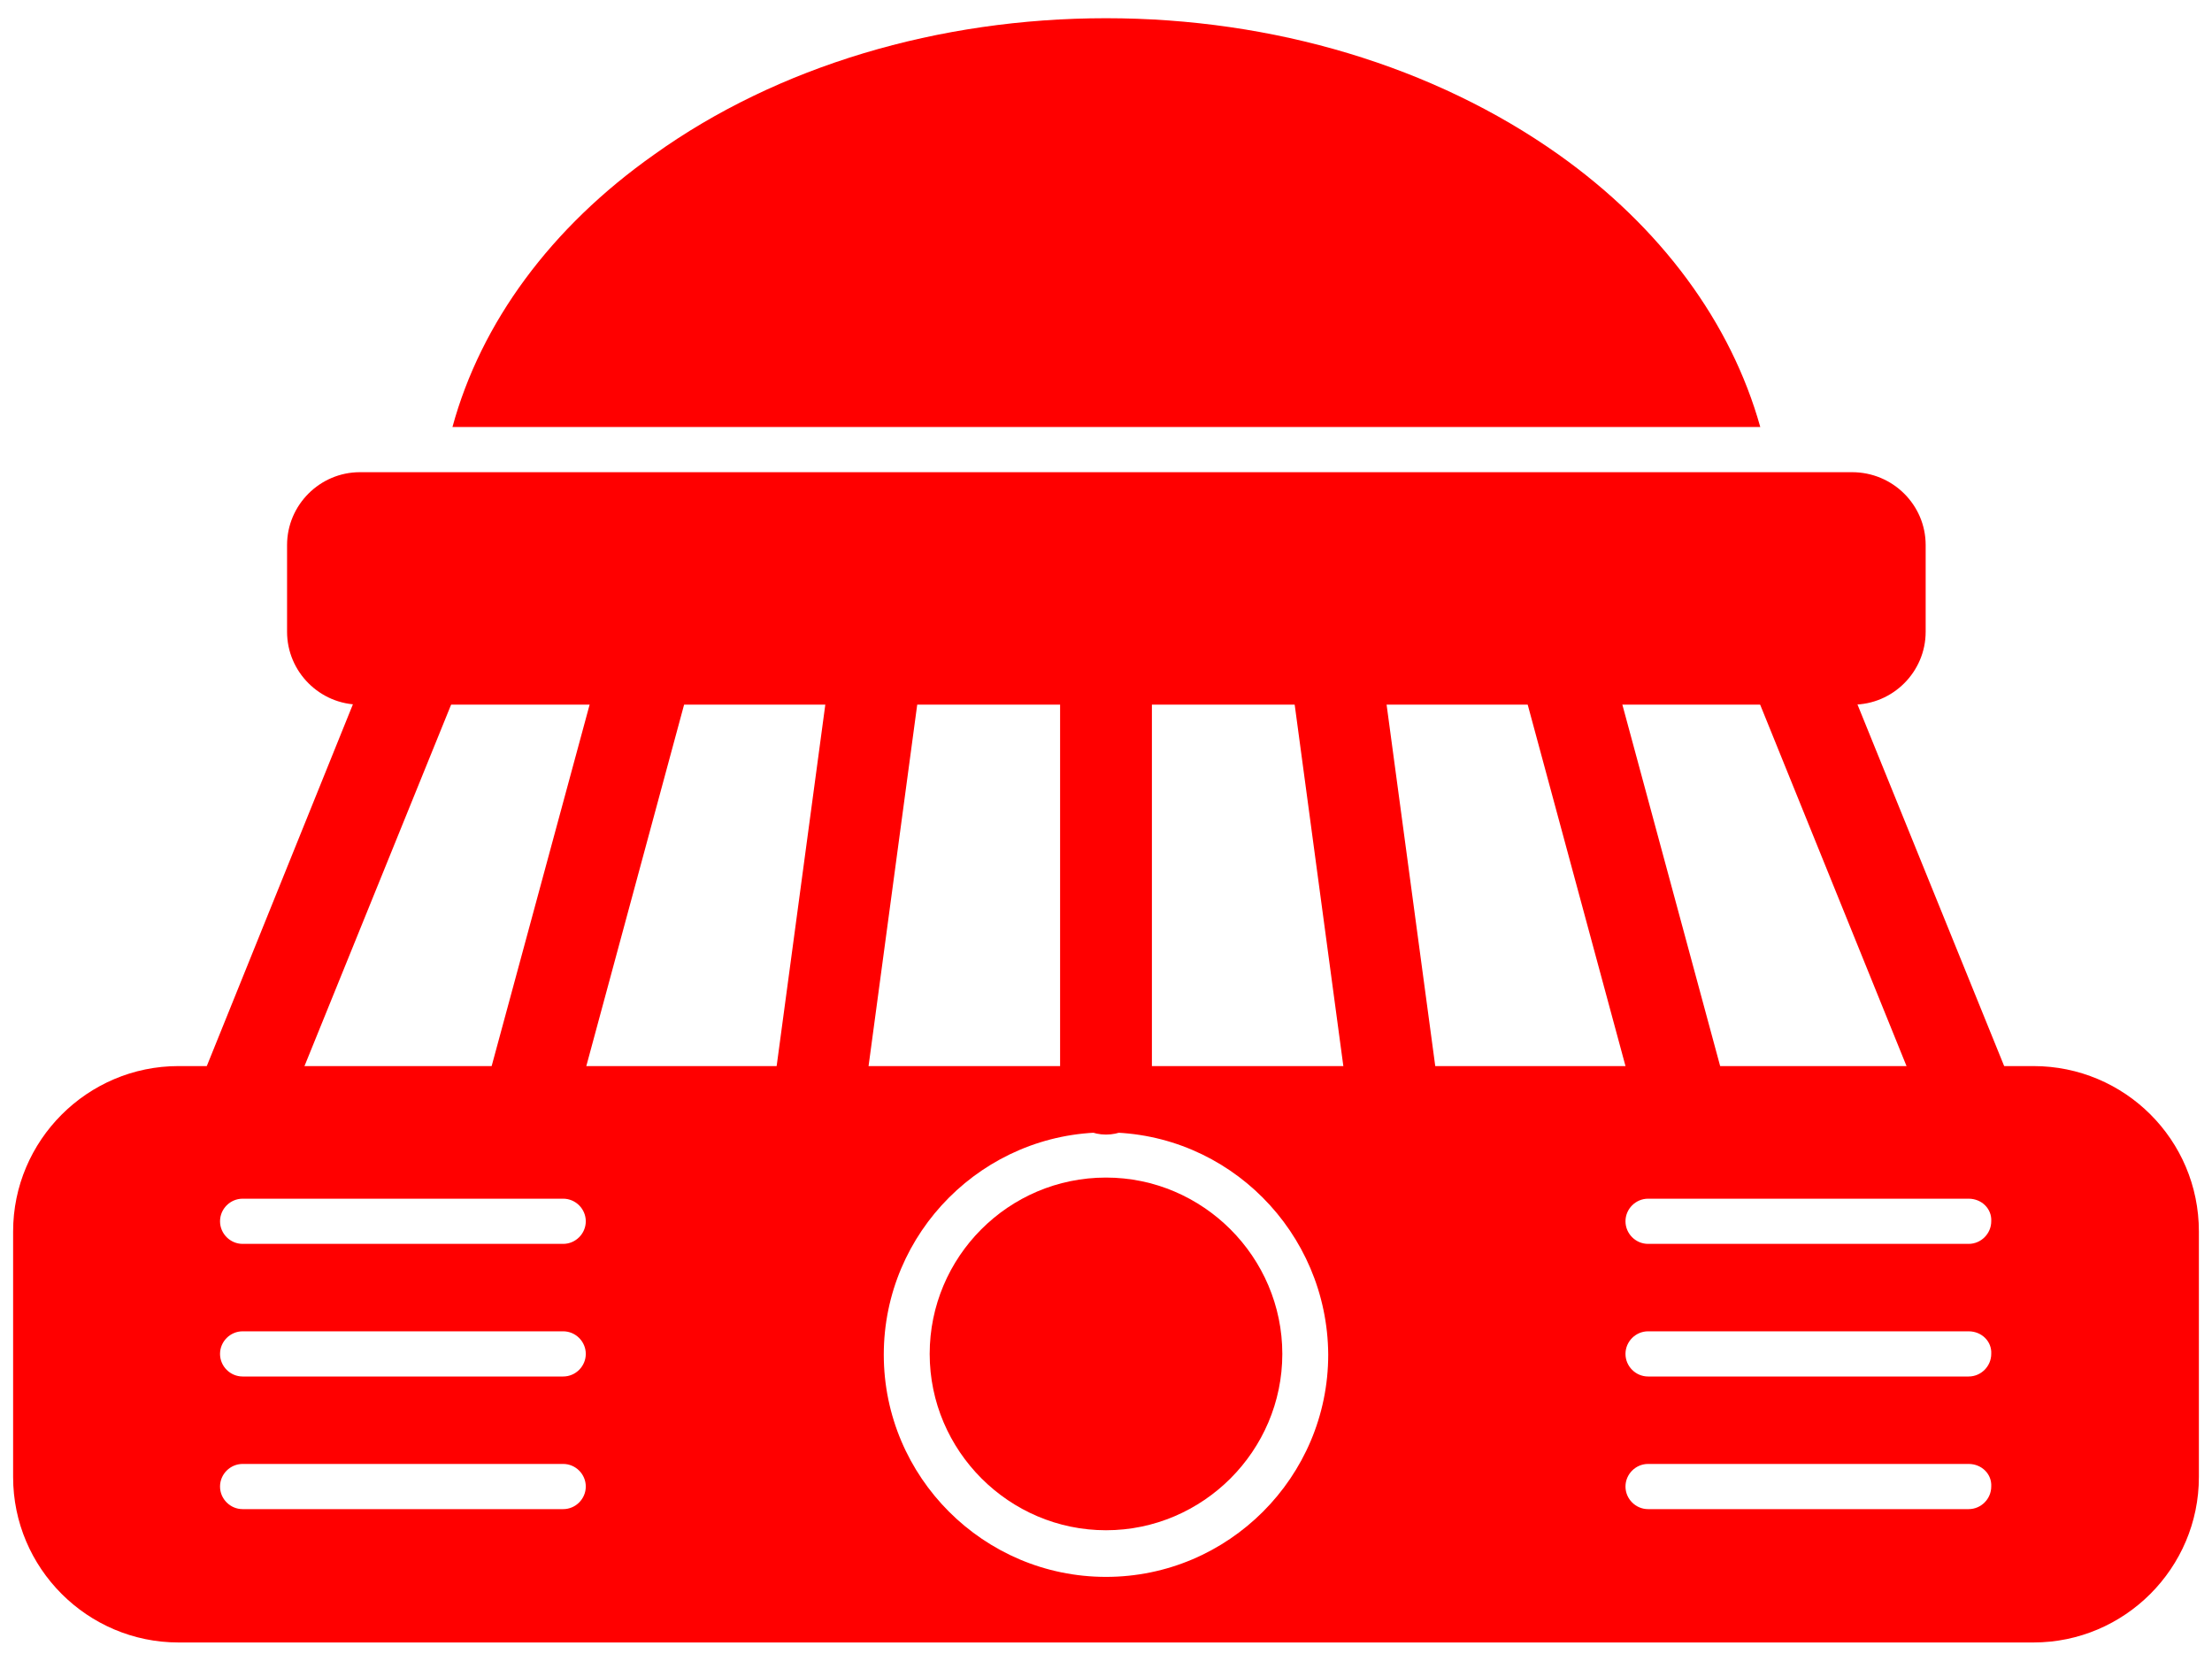 <?xml version="1.0" encoding="utf-8"?>
<!-- Generator: Adobe Illustrator 26.5.0, SVG Export Plug-In . SVG Version: 6.00 Build 0)  -->
<svg version="1.1" id="Layer_1" xmlns="http://www.w3.org/2000/svg" xmlns:xlink="http://www.w3.org/1999/xlink" x="0px" y="0px"
	 viewBox="0 0 30.36 22.79" style="enable-background:new 0 0 30.36 22.79;" xml:space="preserve">
<style type="text/css">
	.st0{opacity:0.5;}
	.st1{fill-rule:evenodd;clip-rule:evenodd;fill:none;stroke:#FFFFFF;stroke-width:0.75;stroke-miterlimit:10;}
	.st2{fill-rule:evenodd;clip-rule:evenodd;fill:none;}
	.st3{fill:none;stroke:#FFFFFF;stroke-width:0.75;stroke-miterlimit:10;}
	.st4{opacity:0.45;fill-rule:evenodd;clip-rule:evenodd;fill:#FFFFFF;}
	.st5{fill-rule:evenodd;clip-rule:evenodd;fill:#FFCE00;}
	.st6{fill:none;stroke:#FFFFFF;stroke-width:0.5;stroke-miterlimit:10;}
	.st7{fill:none;stroke:#FFFFFF;stroke-miterlimit:10;}
	.st8{opacity:0.5;fill:none;stroke:#FFFFFF;stroke-linecap:round;stroke-linejoin:round;stroke-miterlimit:10;}
	.st9{fill:none;}
	.st10{fill-rule:evenodd;clip-rule:evenodd;fill:#FFFFFF;}
	.st11{fill:#1000FF;}
	.st12{fill-rule:evenodd;clip-rule:evenodd;fill:#1000FF;}
	.st13{fill:url(#SVGID_1_);}
	.st14{fill:url(#SVGID_00000136392837262792077980000016902463416132666556_);}
	.st15{fill:#FF0000;}
	.st16{fill:url(#SVGID_00000078005910474499021500000008871909236775483025_);}
	.st17{fill:url(#SVGID_00000161625519627494090580000017926070979559879046_);}
	.st18{opacity:0.7;fill-rule:evenodd;clip-rule:evenodd;fill:url(#SVGID_00000047041730359144978900000005757273848527492741_);}
	.st19{fill:#FF8888;}
	.st20{opacity:0.7;fill:#2E2923;}
	.st21{opacity:0.7;}
	.st22{opacity:0.7;fill-rule:evenodd;clip-rule:evenodd;fill:url(#SVGID_00000110457087421716451700000008125333733831100322_);}
	.st23{fill:#FFEFAB;}
	.st24{opacity:0.7;fill:#303030;}
	.st25{fill:#FFFFFF;}
	.st26{opacity:0.7;fill-rule:evenodd;clip-rule:evenodd;fill:url(#SVGID_00000015339160292543109700000018073614437405690789_);}
	.st27{opacity:0.5;fill-rule:evenodd;clip-rule:evenodd;fill:#FFFFFF;}
	.st28{opacity:0.7;fill-rule:evenodd;clip-rule:evenodd;fill:url(#SVGID_00000129199588960877562140000004317352309184619914_);}
	.st29{fill:url(#SVGID_00000137823138920408230390000017118024064240547260_);}
	.st30{fill:url(#SVGID_00000168835228775799939510000003189865326623648942_);}
	.st31{fill:url(#SVGID_00000022552549535088904540000005532198452134659495_);}
	.st32{fill:url(#SVGID_00000001650246243441207510000009771583250095361415_);}
	.st33{fill:url(#SVGID_00000163768259046806479650000009008888042185328543_);}
	.st34{fill:url(#SVGID_00000018937689977759901940000007332545683424257963_);}
	.st35{fill:url(#SVGID_00000055679944733158346050000001829949608421061301_);}
	.st36{fill:url(#SVGID_00000122719908183080821160000003660461203739445947_);}
	.st37{fill:url(#SVGID_00000001660586019908846450000015960096185725435807_);}
	.st38{fill:url(#SVGID_00000103974183456168327010000011252349832461893251_);}
	.st39{opacity:0.3;}
	.st40{fill:#F7D418;}
	.st41{fill:#2E2923;}
	.st42{fill:#29333F;}
	.st43{fill:#B9BBBC;}
	.st44{fill:#FFC200;}
	.st45{fill:url(#SVGID_00000151513204435630472740000009995935617927476125_);}
	.st46{fill:url(#SVGID_00000131345237867021968100000014313543832364036769_);}
	.st47{fill:url(#SVGID_00000109720492837403122690000000817613695552147887_);}
	.st48{fill:url(#SVGID_00000066494219729887119910000018052022381952592792_);}
	.st49{fill:#FFFFFE;}
	.st50{opacity:0.7;fill-rule:evenodd;clip-rule:evenodd;fill:url(#SVGID_00000157301738492770941500000000263413351134125219_);}
	.st51{opacity:0.7;fill-rule:evenodd;clip-rule:evenodd;fill:url(#SVGID_00000101084459686430224950000010823771737761695636_);}
	.st52{opacity:0.7;fill-rule:evenodd;clip-rule:evenodd;fill:url(#SVGID_00000016798393826247161070000015847997687283320219_);}
	.st53{opacity:0.7;fill-rule:evenodd;clip-rule:evenodd;fill:url(#SVGID_00000024695336496504243650000000761291204856544649_);}
	.st54{opacity:0.7;fill-rule:evenodd;clip-rule:evenodd;fill:url(#SVGID_00000067918548868041514820000016380568661007995008_);}
	.st55{opacity:0.7;fill-rule:evenodd;clip-rule:evenodd;fill:url(#SVGID_00000052797387230068158580000015478573068747078280_);}
	.st56{fill-rule:evenodd;clip-rule:evenodd;fill:url(#SVGID_00000174599132738887982550000010666936478310355379_);}
	.st57{fill-rule:evenodd;clip-rule:evenodd;fill:url(#SVGID_00000003807284655138567080000005478437906466450571_);}
	.st58{fill:#FFCE00;}
	.st59{fill:#303030;}
	.st60{fill-rule:evenodd;clip-rule:evenodd;fill:url(#SVGID_00000105396579640298435760000013257738489401294473_);}
	.st61{fill-rule:evenodd;clip-rule:evenodd;fill:url(#SVGID_00000182505928793337555630000009498012925546179495_);}
	.st62{fill-rule:evenodd;clip-rule:evenodd;fill:url(#SVGID_00000127743264097020262540000014002079891805995408_);}
	.st63{fill:url(#SVGID_00000153669628838103472640000013726588805673749903_);}
	.st64{fill:url(#SVGID_00000016764306248141449690000005816565011960873898_);}
	.st65{fill:url(#SVGID_00000085969293051913107670000002033432053671445679_);}
	.st66{fill:url(#SVGID_00000102502700611927028510000016208315198046460829_);}
	.st67{fill-rule:evenodd;clip-rule:evenodd;fill:#FF0000;}
	.st68{fill-rule:evenodd;clip-rule:evenodd;fill:none;stroke:#FF0000;stroke-width:0.75;stroke-miterlimit:10;}
	.st69{fill:none;stroke:#FF0000;stroke-miterlimit:10;}
	.st70{fill:none;stroke:#FFCE00;stroke-width:0.75;stroke-miterlimit:10;}
	.st71{fill:none;stroke:#FFCE00;stroke-miterlimit:10;}
	.st72{fill:url(#SVGID_00000039092139358244838690000000965499620385720486_);}
	.st73{fill:url(#SVGID_00000031905081351855586190000016071167858429684408_);}
	.st74{fill:url(#SVGID_00000173144619788782381090000002016323910599677323_);}
	.st75{fill:url(#SVGID_00000034785852939050410210000017513704553977481608_);}
	.st76{fill:url(#SVGID_00000019669578879728159770000004669108685600590218_);}
	.st77{fill:url(#SVGID_00000138566407819701324690000008021913501689065122_);}
	.st78{fill:url(#SVGID_00000038409801041849906340000011733072325523256974_);}
	.st79{fill:url(#SVGID_00000142142363592866296110000012710239629887081627_);}
	.st80{fill:url(#SVGID_00000052090385461038721200000004838072587251868060_);}
	.st81{fill:url(#SVGID_00000147905576213773111960000017322089881363121287_);}
	.st82{fill:url(#SVGID_00000141438481086943010460000016141323707835776661_);}
	.st83{fill:url(#SVGID_00000121986715377296650590000003916277766845807541_);}
	.st84{fill:url(#SVGID_00000018923759252156159460000009100462002761788594_);}
	.st85{fill:url(#SVGID_00000155123311121978808370000002082821776515513529_);}
	.st86{fill:url(#SVGID_00000005229390725206532150000012319351552341505936_);}
	.st87{fill:url(#SVGID_00000072995297684459968110000004199660446269844650_);}
	.st88{fill:url(#SVGID_00000071542041300866687140000004058797671580566972_);}
	.st89{fill:url(#SVGID_00000070839568851030838480000010419997420389468315_);}
	.st90{fill:url(#SVGID_00000165232161142472338120000012030887702135491998_);}
	.st91{fill:url(#SVGID_00000035506699185013949980000008170894205271862169_);}
	.st92{fill:url(#SVGID_00000093857152624073183180000006449401110405592192_);}
	.st93{fill:url(#SVGID_00000098199218879442294170000013959127266838113464_);}
	.st94{fill:url(#SVGID_00000044154761339484316210000009881761898374362507_);}
	.st95{fill-rule:evenodd;clip-rule:evenodd;fill:none;stroke:#FFFFFF;stroke-width:0.5;stroke-miterlimit:10;}
</style>
<g>
	<path class="st67" d="M27.91,14.63H2.45c-1.25,0-2.27,1.02-2.27,2.27v3.37c0,1.25,1.02,2.27,2.27,2.27h25.46
		c1.25,0,2.27-1.02,2.27-2.27V16.9C30.18,15.64,29.16,14.63,27.91,14.63L27.91,14.63z M15.18,15.54c-1.68,0-3.05,1.37-3.05,3.05
		c0,1.68,1.37,3.05,3.05,3.05s3.05-1.37,3.05-3.05C18.22,16.91,16.86,15.54,15.18,15.54z M27.02,16.45h-4.4
		c-0.17,0-0.31,0.14-0.31,0.31c0,0.17,0.14,0.31,0.31,0.31h4.4c0.17,0,0.31-0.14,0.31-0.31C27.34,16.59,27.2,16.45,27.02,16.45z
		 M27.02,18.27h-4.4c-0.17,0-0.31,0.14-0.31,0.31c0,0.17,0.14,0.31,0.31,0.31h4.4c0.17,0,0.31-0.14,0.31-0.31
		C27.34,18.41,27.2,18.27,27.02,18.27z M27.02,20.09h-4.4c-0.17,0-0.31,0.14-0.31,0.31s0.14,0.31,0.31,0.31h4.4
		c0.17,0,0.31-0.14,0.31-0.31C27.34,20.23,27.2,20.09,27.02,20.09z M7.73,16.45h-4.4c-0.17,0-0.31,0.14-0.31,0.31
		c0,0.17,0.14,0.31,0.31,0.31h4.4c0.17,0,0.31-0.14,0.31-0.31C8.04,16.59,7.9,16.45,7.73,16.45L7.73,16.45z M7.73,18.27h-4.4
		c-0.17,0-0.31,0.14-0.31,0.31c0,0.17,0.14,0.31,0.31,0.31h4.4c0.17,0,0.31-0.14,0.31-0.31C8.04,18.41,7.9,18.27,7.73,18.27
		L7.73,18.27z M7.73,20.09h-4.4c-0.17,0-0.31,0.14-0.31,0.31s0.14,0.31,0.31,0.31h4.4c0.17,0,0.31-0.14,0.31-0.31
		C8.04,20.23,7.9,20.09,7.73,20.09L7.73,20.09z"/>
	<path class="st67" d="M25.42,6.48H4.94c-0.55,0-1,0.45-1,1v1.19c0,0.55,0.45,1,1,1h20.49c0.55,0,1-0.45,1-1V7.48
		C26.43,6.93,25.98,6.48,25.42,6.48z"/>
	<path class="st67" d="M24.71,9.05c-0.04,0-0.08,0.01-0.12,0.02c-0.16,0.07-0.24,0.25-0.17,0.41l2.26,5.58
		c0.07,0.16,0.25,0.24,0.41,0.17c0.16-0.07,0.24-0.25,0.17-0.41L25,9.25C24.95,9.13,24.84,9.05,24.71,9.05L24.71,9.05z M5.64,9.05
		c-0.12,0-0.24,0.07-0.29,0.2L3.1,14.82c-0.07,0.16,0.01,0.34,0.17,0.41c0.16,0.07,0.34-0.01,0.41-0.17l2.26-5.58
		C6,9.32,5.92,9.14,5.76,9.07C5.72,9.06,5.68,9.05,5.64,9.05L5.64,9.05z"/>
	<path class="st67" d="M5.64,8.74c-0.25,0-0.48,0.15-0.58,0.39L2.81,14.7c-0.13,0.32,0.03,0.68,0.34,0.81
		c0.32,0.13,0.68-0.03,0.81-0.34L6.22,9.6C6.35,9.28,6.2,8.91,5.88,8.78C5.8,8.75,5.72,8.74,5.64,8.74L5.64,8.74z M8.82,8.74
		c-0.28,0-0.53,0.19-0.6,0.46l-1.51,5.57c-0.09,0.33,0.11,0.68,0.44,0.77c0.33,0.09,0.68-0.11,0.77-0.44l1.51-5.58
		c0.09-0.33-0.11-0.68-0.44-0.77C8.93,8.75,8.88,8.74,8.82,8.74L8.82,8.74z M12,8.74c-0.31,0-0.58,0.23-0.62,0.54l-0.75,5.57
		c-0.05,0.34,0.19,0.66,0.54,0.7c0.34,0.05,0.66-0.19,0.7-0.54l0.75-5.57c0.05-0.34-0.19-0.66-0.54-0.7
		C12.03,8.74,12.05,8.74,12,8.74L12,8.74z M15.18,8.74c-0.34,0-0.63,0.28-0.63,0.63v5.57c0,0.34,0.28,0.63,0.63,0.63
		s0.63-0.28,0.63-0.63V9.36C15.8,9.02,15.52,8.74,15.18,8.74z M18.36,8.74c-0.06,0-0.03,0-0.08,0.01c-0.34,0.05-0.58,0.36-0.54,0.7
		l0.75,5.57c0.05,0.34,0.36,0.58,0.7,0.54c0.34-0.05,0.58-0.36,0.54-0.7l-0.75-5.57C18.93,8.97,18.67,8.74,18.36,8.74z M21.53,8.74
		c-0.06,0-0.11,0.01-0.16,0.02c-0.33,0.09-0.53,0.43-0.44,0.77l1.51,5.58c0.09,0.33,0.43,0.53,0.77,0.44
		c0.33-0.09,0.53-0.43,0.44-0.77L22.14,9.2C22.06,8.93,21.82,8.74,21.53,8.74L21.53,8.74z M24.71,8.74c-0.08,0-0.16,0.02-0.23,0.05
		C24.16,8.91,24,9.28,24.13,9.6l2.26,5.58c0.13,0.32,0.5,0.47,0.81,0.34c0.32-0.13,0.47-0.5,0.34-0.81l-2.26-5.57
		C25.2,8.89,24.97,8.74,24.71,8.74L24.71,8.74z"/>
	<path class="st67" d="M15.18,0.25c-2.3,0-4.51,0.66-6.2,1.87c-1.42,1-2.38,2.31-2.77,3.74h17.95c-0.4-1.43-1.36-2.74-2.77-3.74
		C19.68,0.91,17.48,0.25,15.18,0.25L15.18,0.25z"/>
	<path class="st67" d="M15.18,16.16c1.33,0,2.42,1.09,2.42,2.42c0,1.33-1.09,2.42-2.42,2.42s-2.42-1.09-2.42-2.42
		C12.76,17.25,13.84,16.16,15.18,16.16z"/>
</g>
</svg>
